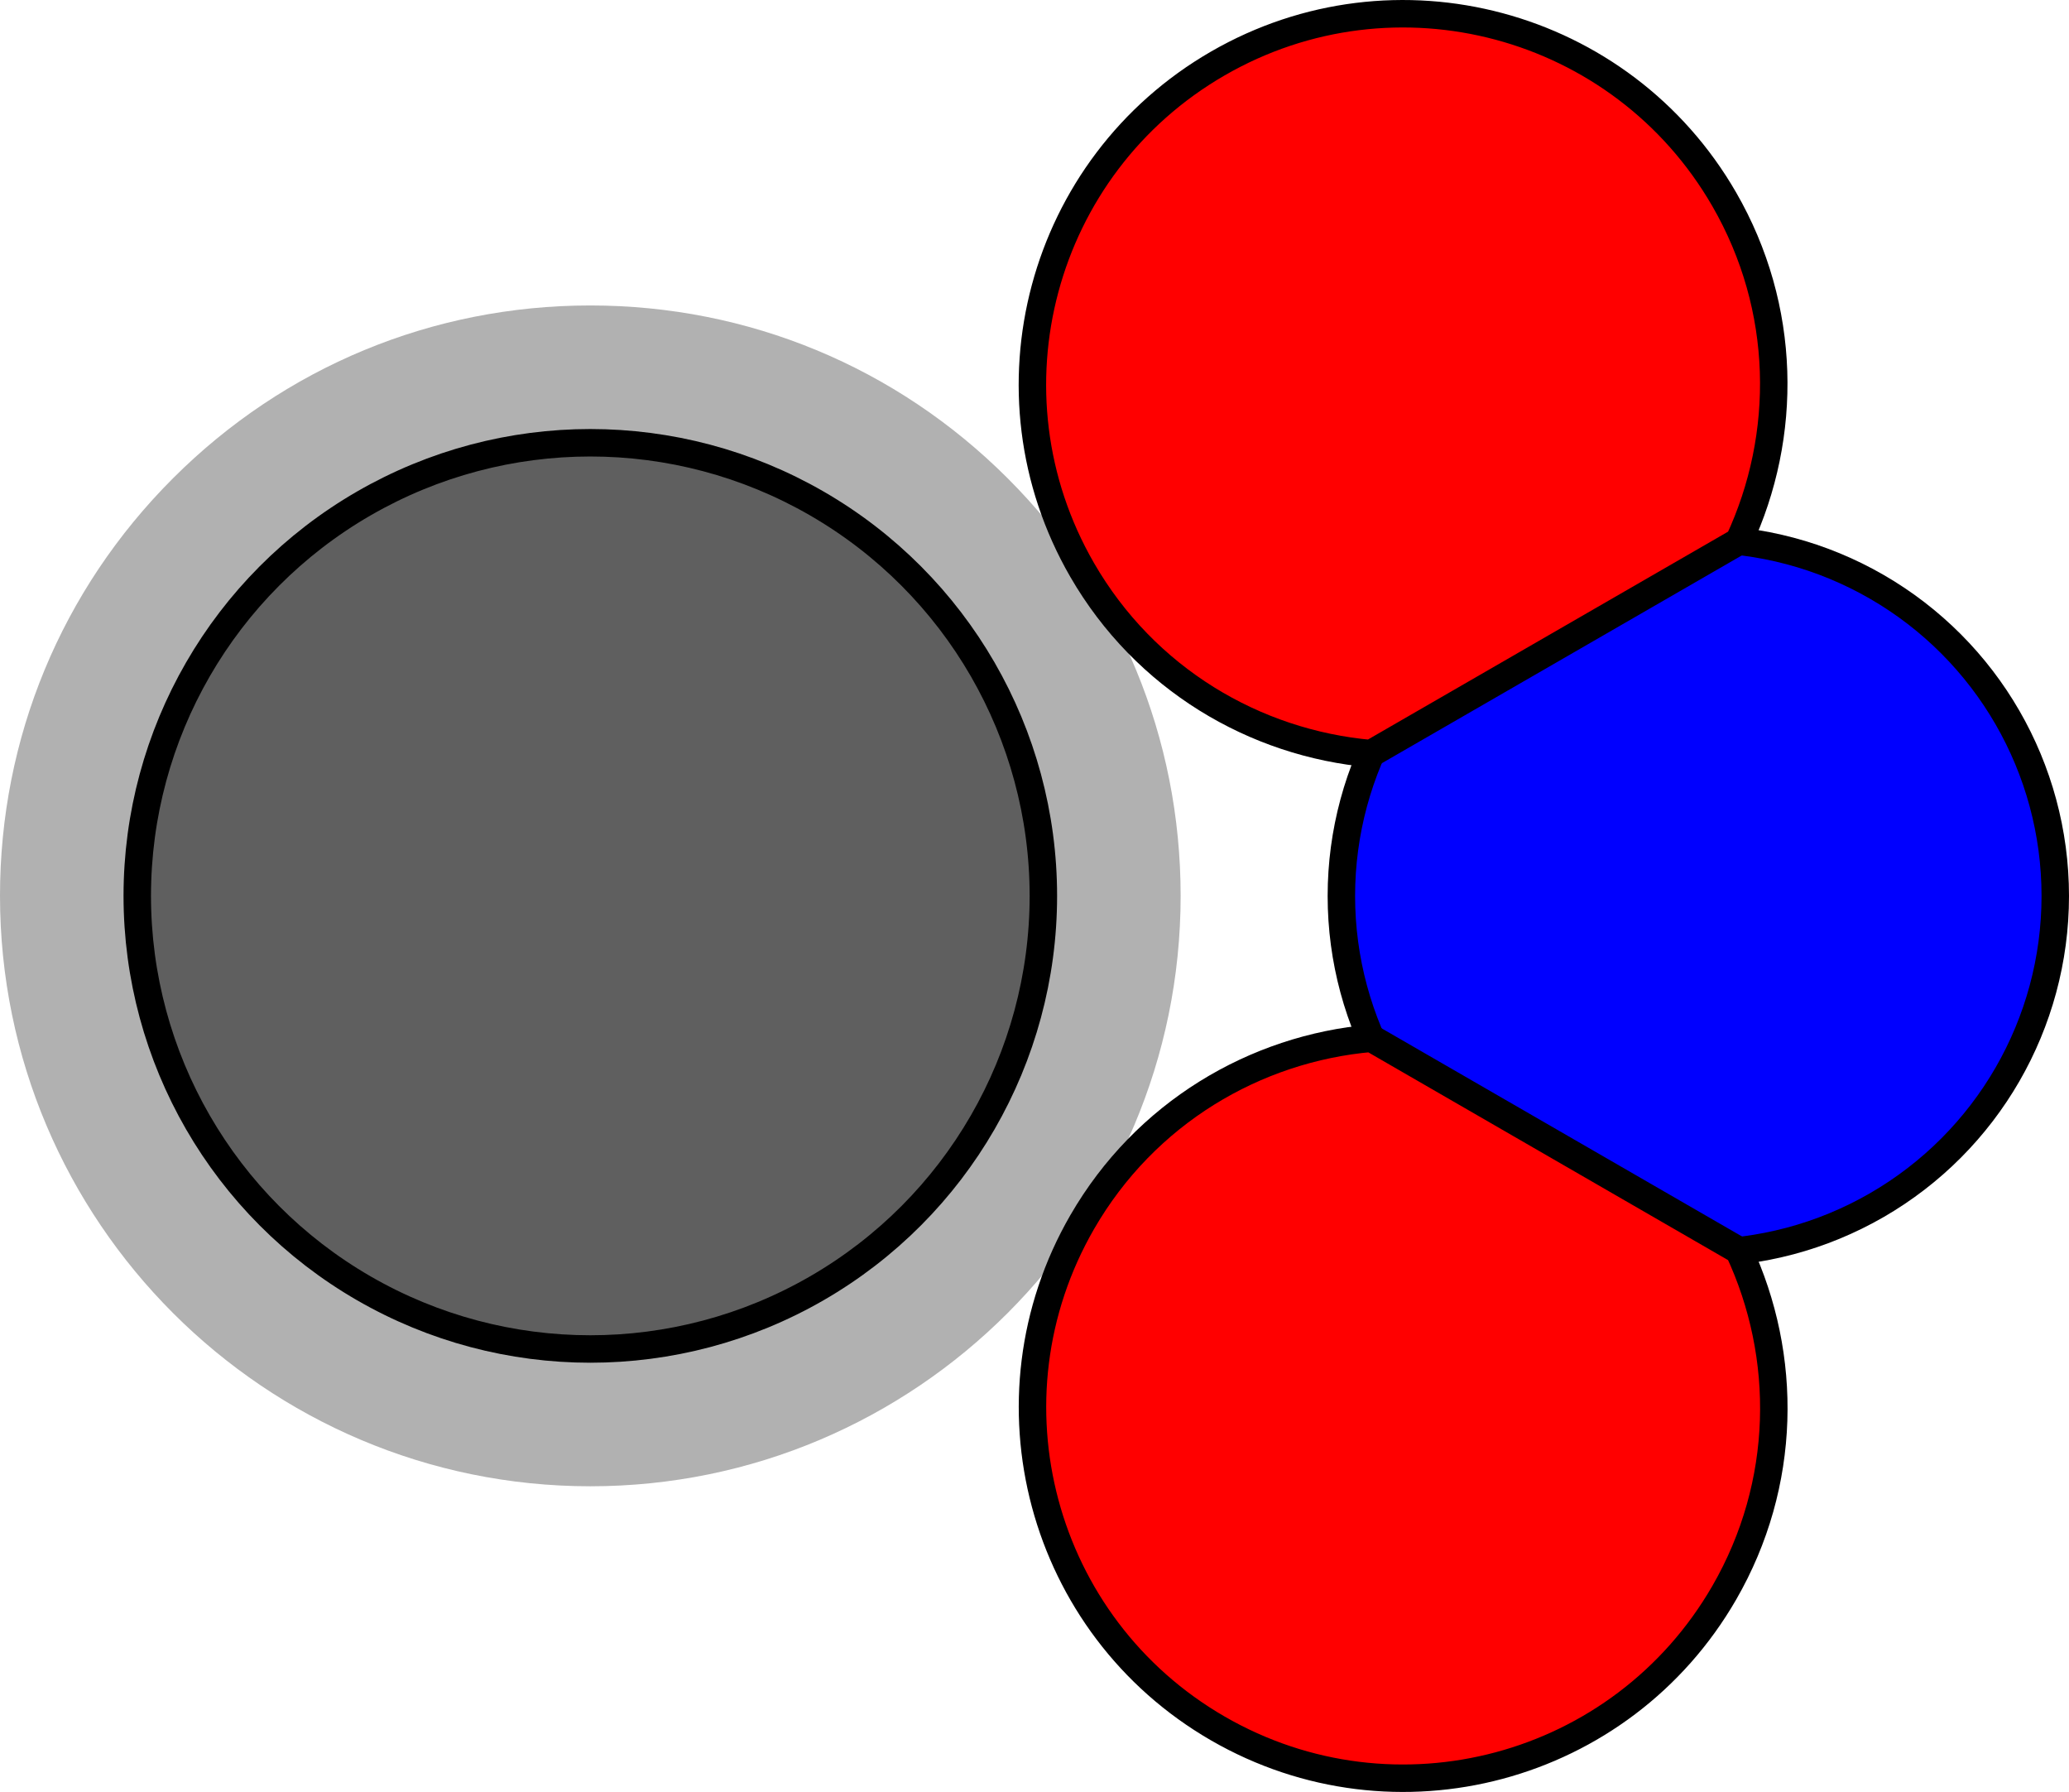 <?xml version="1.0" encoding="utf-8"?>
<!-- Generator: Adobe Illustrator 15.0.2, SVG Export Plug-In . SVG Version: 6.00 Build 0)  -->
<!DOCTYPE svg PUBLIC "-//W3C//DTD SVG 1.1//EN" "http://www.w3.org/Graphics/SVG/1.1/DTD/svg11.dtd">
<svg version="1.1" xmlns="http://www.w3.org/2000/svg" xmlns:xlink="http://www.w3.org/1999/xlink" x="0px" y="0px"
	 width="75.352px" height="65.254px" viewBox="0 0 75.352 65.254" enable-background="new 0 0 75.352 65.254" xml:space="preserve">
<g id="object">
	<path fill="#B1B1B1" d="M36.702,17.42c-4.061-4.061-9.46-6.297-15.204-6.297c-5.741,0-11.141,2.236-15.201,6.297
		C2.235,21.481-0.001,26.881,0,32.622c0,11.855,9.645,21.5,21.5,21.5c11.854,0,21.498-9.645,21.498-21.499
		C42.999,26.88,40.764,21.48,36.702,17.42z"/>
	<circle fill="#5F5F5F" stroke="#000000" stroke-miterlimit="10" cx="21.499" cy="32.623" r="16.5"/>
	<g>
		<circle fill="#0000FF" stroke="#000000" stroke-miterlimit="10" cx="61.852" cy="32.627" r="13"/>
		<path fill="#FF0000" stroke="#000000" stroke-miterlimit="10" d="M63.326,19.712c1.797-3.856,1.756-8.495-0.533-12.459
			c-3.729-6.458-11.984-8.67-18.441-4.941s-8.67,11.983-4.941,18.441c2.289,3.963,6.283,6.317,10.52,6.69L63.326,19.712z"/>
		<path fill="#FF0000" stroke="#000000" stroke-miterlimit="10" d="M49.945,37.808c-4.24,0.369-8.24,2.727-10.531,6.693
			c-3.729,6.459-1.516,14.713,4.941,18.441s14.713,1.518,18.441-4.941c2.29-3.967,2.33-8.609,0.529-12.467L49.945,37.808z"/>
	</g>
</g>
<g id="circles">
	<circle id="Sodium-Ion" fill="none" cx="21.5" cy="32.622" r="21.5"/>
	<circle id="Oxygen_1_" fill="none" cx="51.105" cy="13.998" r="13.499"/>
	<circle id="Oxygen" fill="none" cx="51.103" cy="51.254" r="13.5"/>
	<circle id="Nitrogen" fill="none" cx="61.919" cy="32.623" r="12.937"/>
</g>
</svg>
